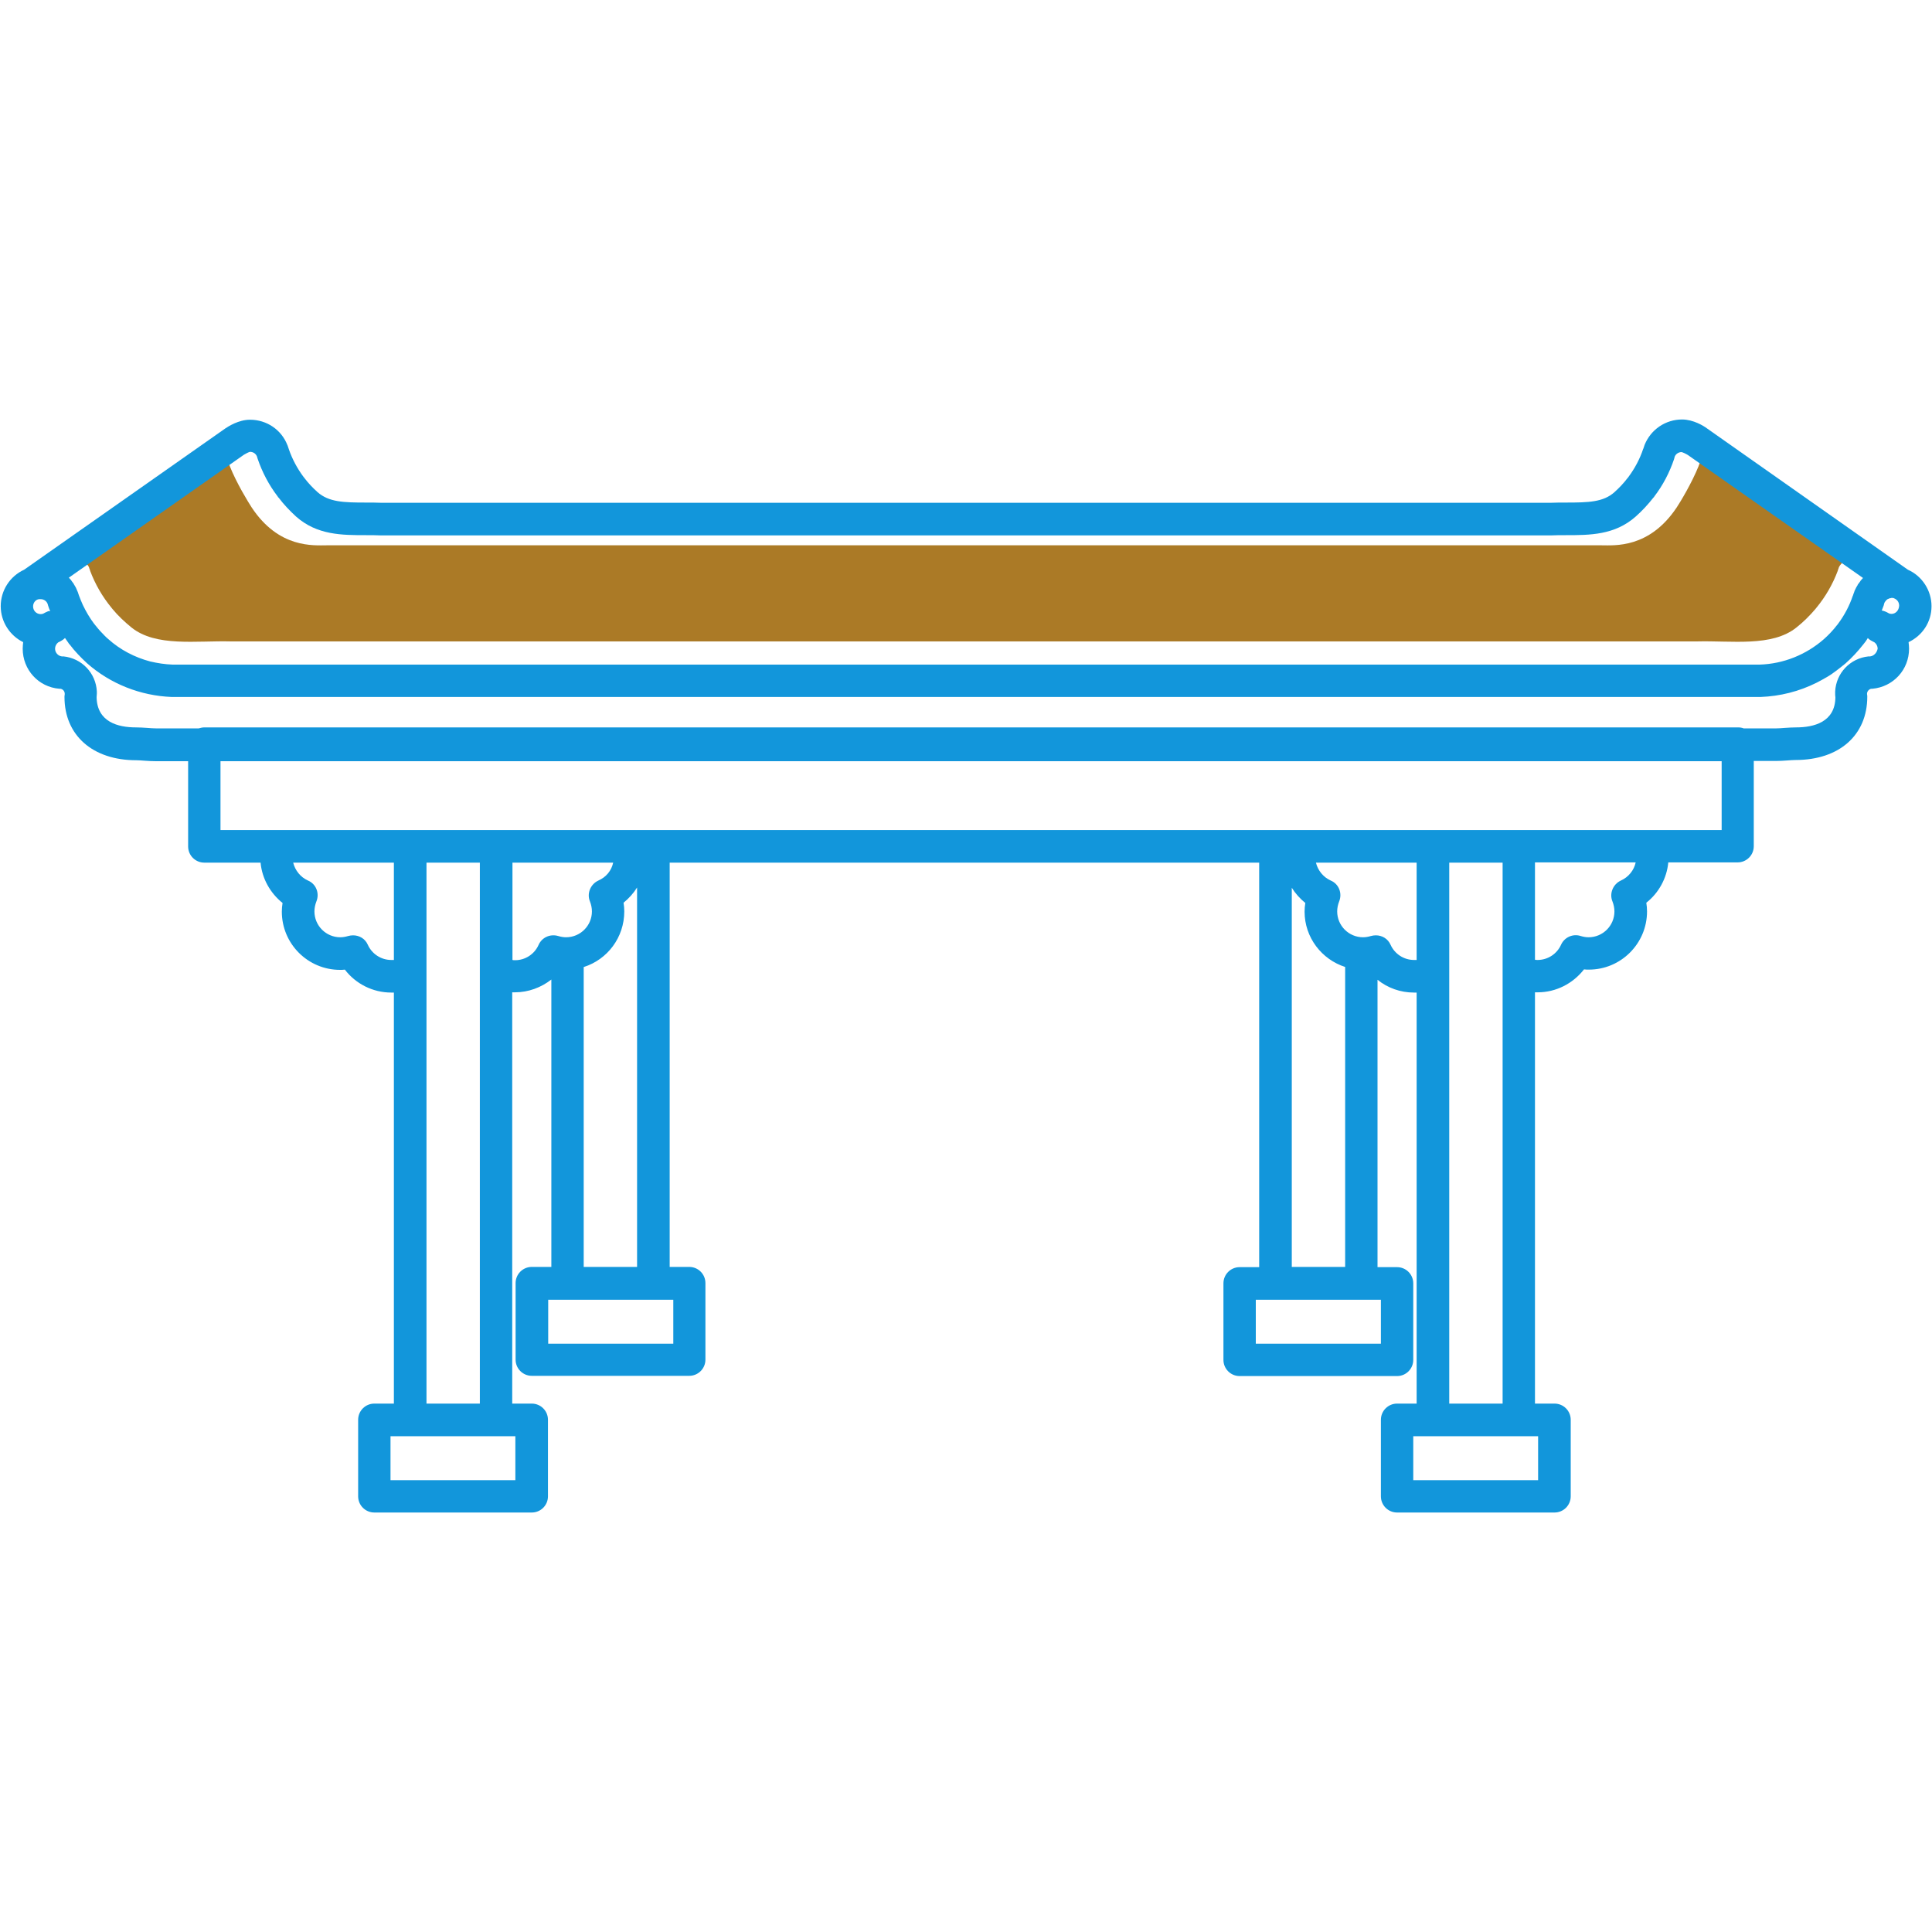 <svg t="1607165692306" class="icon" viewBox="0 0 1024 1024" version="1.1" xmlns="http://www.w3.org/2000/svg" p-id="8625" data-spm-anchor-id="a313x.7781069.0.i21" width="200" height="200"><path d="M909.696 242.176c-3.84 0.384-7.552 0.64-8.96 3.584v0.128l-0.384 0.896v0.128c-3.712 9.216-9.856 19.328-11.648 22.016-14.592 21.888-33.024 20.096-39.936 20.096H173.312c-7.04 0-25.472 1.792-39.936-20.096-1.664-2.56-7.936-12.672-11.648-22.016v-0.128l-0.384-0.896v-0.128c-1.408-2.944-5.12-3.2-8.96-3.584l-74.752 52.992c2.048-2.048 8.192 2.432 9.6 5.632v0.128l0.512 1.408v0.128c2.688 7.168 6.528 13.824 11.392 19.712 0.256 0.256 0.384 0.512 0.512 0.64 2.944 3.584 6.4 6.784 9.984 9.728 13.056 10.496 34.304 6.912 52.992 7.424H899.2c18.688-0.512 39.936 3.072 52.992-7.424 3.712-2.944 7.04-6.272 9.984-9.728 0.128-0.256 0.384-0.384 0.512-0.64 4.864-5.888 8.704-12.544 11.392-19.712v-0.128l0.512-1.408v-0.128c1.408-3.2 7.424-7.68 9.6-5.632l-74.496-52.992z" fill="#ab7a26" p-id="8626"></path><path d="M1023.744 321.28c0-8.32-4.992-16-12.544-19.328l-106.624-75.008c-1.536-1.152-7.04-4.608-13.056-4.608-8.704 0-16.512 5.248-19.84 13.44-0.128 0.256-0.128 0.512-0.256 0.768l-0.384 1.152c0 0.128-0.128 0.256-0.128 0.256-1.792 5.376-4.48 10.368-7.808 14.848-0.128 0.256-0.384 0.512-0.512 0.64-2.048 2.688-4.352 5.12-6.912 7.424-5.888 5.248-13.568 5.504-25.728 5.504-2.688 0-5.504 0-8.448 0.128H202.496c-2.944-0.128-5.76-0.128-8.448-0.128-12.032 0-19.712-0.256-25.728-5.504-2.56-2.304-4.864-4.736-6.912-7.424-0.128-0.256-0.384-0.512-0.512-0.64-3.328-4.48-6.016-9.472-7.808-14.72 0-0.128-0.128-0.256-0.128-0.384l-0.384-1.152c-0.128-0.256-0.128-0.512-0.256-0.64-3.2-8.192-11.008-13.44-19.84-13.44-6.016 0-11.52 3.584-13.056 4.608L12.8 301.952C5.248 305.408 0.384 312.96 0.384 321.28s4.864 15.616 11.904 19.072c-0.128 1.152-0.256 2.304-0.256 3.456 0 11.136 8.32 20.352 19.456 21.248h0.64c1.152 0.256 2.048 1.152 2.176 2.432v0.64c-0.128 0.512-0.128 1.024-0.128 1.28 0 20.352 14.976 33.536 38.016 33.536 1.28 0 2.944 0.128 4.608 0.256 1.92 0.128 3.84 0.256 5.76 0.256h17.152v45.184c0 4.736 3.84 8.576 8.576 8.576h29.824c0.768 8.448 5.12 16.128 11.648 21.376-0.256 1.536-0.384 3.072-0.384 4.608 0 17.024 13.824 30.848 30.848 30.848 0.896 0 1.664 0 2.56-0.128 5.76 7.552 14.848 12.16 24.576 12.16h1.408v217.856H198.4c-4.736 0-8.576 3.84-8.576 8.576v40.576c0 4.736 3.84 8.576 8.576 8.576h83.456c4.736 0 8.576-3.84 8.576-8.576v-40.576c0-4.736-3.84-8.576-8.576-8.576h-10.368V525.952h1.408c7.168 0 13.952-2.56 19.328-6.784v152.32h-10.368c-4.736 0-8.576 3.84-8.576 8.576V720.64c0 4.736 3.84 8.576 8.576 8.576h83.456c4.736 0 8.576-3.84 8.576-8.576v-40.576c0-4.736-3.84-8.576-8.576-8.576h-10.368V457.216h312.448v214.4h-10.368c-4.736 0-8.576 3.84-8.576 8.576v40.576c0 4.736 3.84 8.576 8.576 8.576h83.456c4.736 0 8.576-3.84 8.576-8.576v-40.576c0-4.736-3.84-8.576-8.576-8.576h-10.368v-152.32c5.376 4.352 12.16 6.784 19.328 6.784h1.408v217.856h-10.368c-4.736 0-8.576 3.84-8.576 8.576v40.576c0 4.736 3.84 8.576 8.576 8.576h83.456c4.736 0 8.576-3.84 8.576-8.576v-40.576c0-4.736-3.84-8.576-8.576-8.576h-10.368V525.952h1.408c9.728 0 18.688-4.608 24.576-12.16 0.896 0.128 1.664 0.128 2.56 0.128 17.024 0 30.848-13.824 30.848-30.848 0-1.536-0.128-3.072-0.384-4.608 6.528-5.12 10.88-12.928 11.648-21.376h36.736c4.736 0 8.576-3.84 8.576-8.576v-45.184h11.904c1.792 0 3.712-0.128 5.632-0.256 1.664-0.128 3.456-0.256 4.608-0.256 23.168 0 38.016-13.184 38.016-33.536 0-0.384 0-0.768-0.128-1.28v-0.512c0.128-1.152 1.024-2.176 2.176-2.432h0.64c11.136-1.024 19.456-10.112 19.456-21.248 0-1.152-0.128-2.304-0.256-3.456 7.296-3.456 12.16-10.624 12.16-19.072zM356.736 712.192H290.56v-23.296h66.304v23.296z m375.168 0H665.6v-23.296h66.304v23.296zM129.28 241.024c0.768-0.512 2.56-1.408 3.2-1.536 1.664 0 3.072 0.896 3.712 2.432l0.256 0.896c0 0.128 0.128 0.256 0.128 0.384 2.432 7.168 6.016 13.952 10.624 19.968 0 0.128 0.128 0.128 0.128 0.256 0.128 0.128 0.128 0.256 0.256 0.256l0.128 0.128c2.688 3.584 5.888 6.912 9.216 9.984 11.136 9.856 24.32 9.856 37.12 9.856 2.56 0 5.248 0 7.808 0.128h620.032c2.688-0.128 5.376-0.128 7.936-0.128 12.8 0 25.984 0 37.12-9.856 3.456-3.072 6.528-6.4 9.344-9.984l0.128-0.128 0.256-0.256s0.128-0.128 0.128-0.256c4.608-6.016 8.064-12.672 10.496-19.84 0-0.128 0.128-0.384 0.128-0.512l0.256-0.896c0.64-1.408 2.048-2.304 3.584-2.304 0.64 0.128 2.304 0.896 3.328 1.536l92.8 65.152s-0.128 0.128-0.128 0.256c-0.384 0.384-0.768 0.768-1.152 1.28 0 0.128-0.128 0.128-0.128 0.256l-1.152 1.536c-0.128 0.128-0.256 0.256-0.256 0.512-0.256 0.384-0.512 0.768-0.768 1.28-0.128 0.128-0.128 0.384-0.256 0.512-0.256 0.64-0.64 1.152-0.768 1.792-0.128 0.256-0.128 0.512-0.256 0.64l-0.384 1.152c0 0.128 0 0.128-0.128 0.256-1.792 5.376-4.48 10.368-7.808 14.848-0.128 0.256-0.384 0.512-0.512 0.64-2.048 2.688-4.352 5.12-6.912 7.424-9.472 8.32-21.504 13.184-34.176 13.568H91.52c-3.968-0.128-8.064-0.768-11.904-1.664-8.192-2.176-15.872-6.144-22.272-11.904-0.64-0.512-1.28-1.152-1.92-1.792-1.536-1.536-3.072-3.2-4.48-4.992-0.256-0.256-0.384-0.512-0.64-0.768-0.128-0.256-0.384-0.512-0.512-0.64-2.304-3.072-4.224-6.4-5.888-9.856-0.768-1.664-1.408-3.328-2.048-4.992 0-0.128-0.128-0.256-0.128-0.384l-0.384-1.152c-0.128-0.256-0.128-0.512-0.256-0.64-0.256-0.64-0.512-1.28-0.768-1.792-0.128-0.128-0.128-0.384-0.256-0.512-0.256-0.384-0.512-0.896-0.768-1.28-0.128-0.128-0.128-0.256-0.256-0.512l-1.152-1.536c0-0.128-0.128-0.128-0.128-0.256-0.384-0.384-0.768-0.896-1.152-1.28l-0.128-0.128 92.8-65.152z m-104.32 83.2c-0.64 0.256-1.408 0.64-2.048 1.024-0.384 0.128-0.896 0.256-1.28 0.256-2.304 0-4.096-1.792-4.096-4.096 0-1.92 1.28-3.328 2.56-3.712h0.128c0.128 0 0.256-0.128 0.384-0.128h0.896c1.664 0 3.072 0.896 3.712 2.432l0.256 0.896c0 0.128 0.128 0.256 0.128 0.384 0.256 0.896 0.64 1.792 1.024 2.688-0.512-0.256-1.152 0-1.664 0.256zM51.2 370.432v-0.384c0.128 0.128 0.128 0.256 0 0.384z m156.16 138.368c-5.376 0-10.24-3.2-12.416-8.064-1.408-3.2-4.48-4.992-7.808-4.992-0.896 0-1.792 0.128-2.688 0.384-1.28 0.384-2.688 0.64-4.096 0.64-7.552 0-13.696-6.144-13.696-13.696 0-1.792 0.384-3.584 1.024-5.248 1.792-4.352-0.128-9.344-4.48-11.136-3.968-1.792-6.784-5.376-7.808-9.472h53.376v51.584H207.36z m65.92 275.712h-66.304v-23.296h66.176v23.296z m-47.232-40.576v-286.72h28.288v286.72h-28.288zM285.44 500.864c-2.176 4.864-7.04 8.064-12.416 8.064-0.512 0-1.024 0-1.408-0.128v-51.584h53.376c-0.896 4.224-3.712 7.68-7.808 9.472-4.224 1.92-6.272 6.912-4.48 11.136 0.64 1.664 1.024 3.456 1.024 5.248 0 7.552-6.144 13.696-13.696 13.696-1.408 0-2.816-0.256-4.096-0.64-4.224-1.28-8.704 0.64-10.496 4.736z m24.064 11.648c12.416-3.968 21.376-15.616 21.376-29.44 0-1.536-0.128-3.072-0.384-4.608 2.816-2.304 5.248-4.992 7.168-8.064v201.088h-28.288V512.512z m403.456 0v158.976h-28.288v-200.96c1.92 3.072 4.352 5.76 7.168 8.064-0.256 1.536-0.384 3.072-0.384 4.608 0 13.696 9.088 25.344 21.504 29.312z m36.48-3.712c-5.376 0-10.24-3.2-12.416-8.064-1.408-3.2-4.48-4.992-7.808-4.992-0.896 0-1.792 0.128-2.688 0.384-1.28 0.384-2.688 0.64-4.096 0.64-7.552 0-13.696-6.144-13.696-13.696 0-1.792 0.384-3.584 1.024-5.248 1.792-4.352-0.128-9.344-4.48-11.136-3.968-1.792-6.784-5.376-7.808-9.472h53.376v51.584h-1.408zM815.36 784.512h-66.304v-23.296h66.176v23.296z m-47.232-40.576v-286.72h28.288v286.72h-28.288z m91.008-277.248c-4.224 1.92-6.272 6.912-4.48 11.136 0.64 1.664 1.024 3.456 1.024 5.248 0 7.552-6.144 13.696-13.696 13.696-1.408 0-2.816-0.256-4.096-0.64-4.224-1.408-8.704 0.64-10.496 4.608-2.176 4.864-7.04 8.064-12.416 8.064-0.512 0-1.024 0-1.408-0.128v-51.584h53.376c-0.896 4.224-3.84 7.808-7.808 9.6z m53.376-26.752H116.864v-36.48h795.648v36.48z m78.72-92.032h-0.896c-9.728 1.024-17.152 8.832-17.664 18.56v1.152c0 0.64 0 1.28 0.128 1.92-0.128 13.184-11.392 16-20.864 16-1.792 0-3.84 0.128-5.888 0.256-1.664 0.128-3.328 0.256-4.48 0.256H924.16c-0.896-0.384-1.92-0.512-2.944-0.512H721.664h-0.128-45.44-0.128H346.496h-0.128-45.44-0.128H108.288c-1.024 0-2.048 0.256-2.944 0.512H82.56c-1.28 0-2.944-0.128-4.608-0.256-1.92-0.128-4.096-0.256-5.888-0.256-9.472 0-20.608-2.816-20.864-16 0-0.64 0.128-1.28 0.128-1.92v-1.152c-0.512-9.728-7.936-17.536-17.664-18.56h-0.896c-2.048-0.256-3.584-2.048-3.584-4.096 0-1.28 0.64-2.56 1.664-3.328 0.64-0.256 1.28-0.64 1.92-1.024 0.64-0.384 1.152-0.768 1.664-1.28l0.128 0.128c0.64 0.896 1.152 1.664 1.792 2.56 0 0.128 0.128 0.128 0.128 0.256 0.128 0.128 0.128 0.256 0.256 0.256l0.128 0.128c2.688 3.584 5.888 6.912 9.216 9.984 12.416 11.008 28.416 17.28 44.928 17.92H933.12c10.368-0.384 20.48-2.944 29.696-7.552 1.792-0.896 3.584-1.92 5.376-2.944 1.792-1.024 3.456-2.176 5.12-3.456 1.664-1.28 3.328-2.56 4.864-3.84 3.456-3.072 6.528-6.4 9.344-9.984l0.128-0.128c0.128-0.128 0.128-0.128 0.256-0.384l0.128-0.128c0.64-0.768 1.28-1.664 1.792-2.56 0-0.128 0.128-0.128 0.128-0.256 0.512 0.512 1.024 0.896 1.664 1.28 0.64 0.384 1.152 0.64 1.92 1.024 1.024 0.768 1.664 2.048 1.664 3.328-0.384 2.048-1.92 3.84-3.968 4.096z m11.264-22.528c-0.512 0-0.896-0.128-1.28-0.256-0.64-0.384-1.408-0.768-2.048-1.024-0.64-0.256-1.152-0.384-1.792-0.512 0.384-0.896 0.64-1.792 1.024-2.688 0-0.128 0.128-0.384 0.128-0.512l0.256-0.896c0.128-0.256 0.256-0.384 0.384-0.64l0.128-0.128c0.128-0.128 0.256-0.256 0.384-0.512l0.128-0.128c0.384-0.384 0.768-0.64 1.28-0.768 0.256-0.128 0.384-0.128 0.64-0.256h0.128c0.128 0 0.384 0 0.512-0.128h0.896c0.256 0 0.512 0.128 0.768 0.256 1.28 0.512 2.56 1.792 2.56 3.84-0.128 2.56-1.92 4.352-4.096 4.352z" fill="#1296db" p-id="8627" data-spm-anchor-id="a313x.7781069.0.i22" class=""></path></svg>